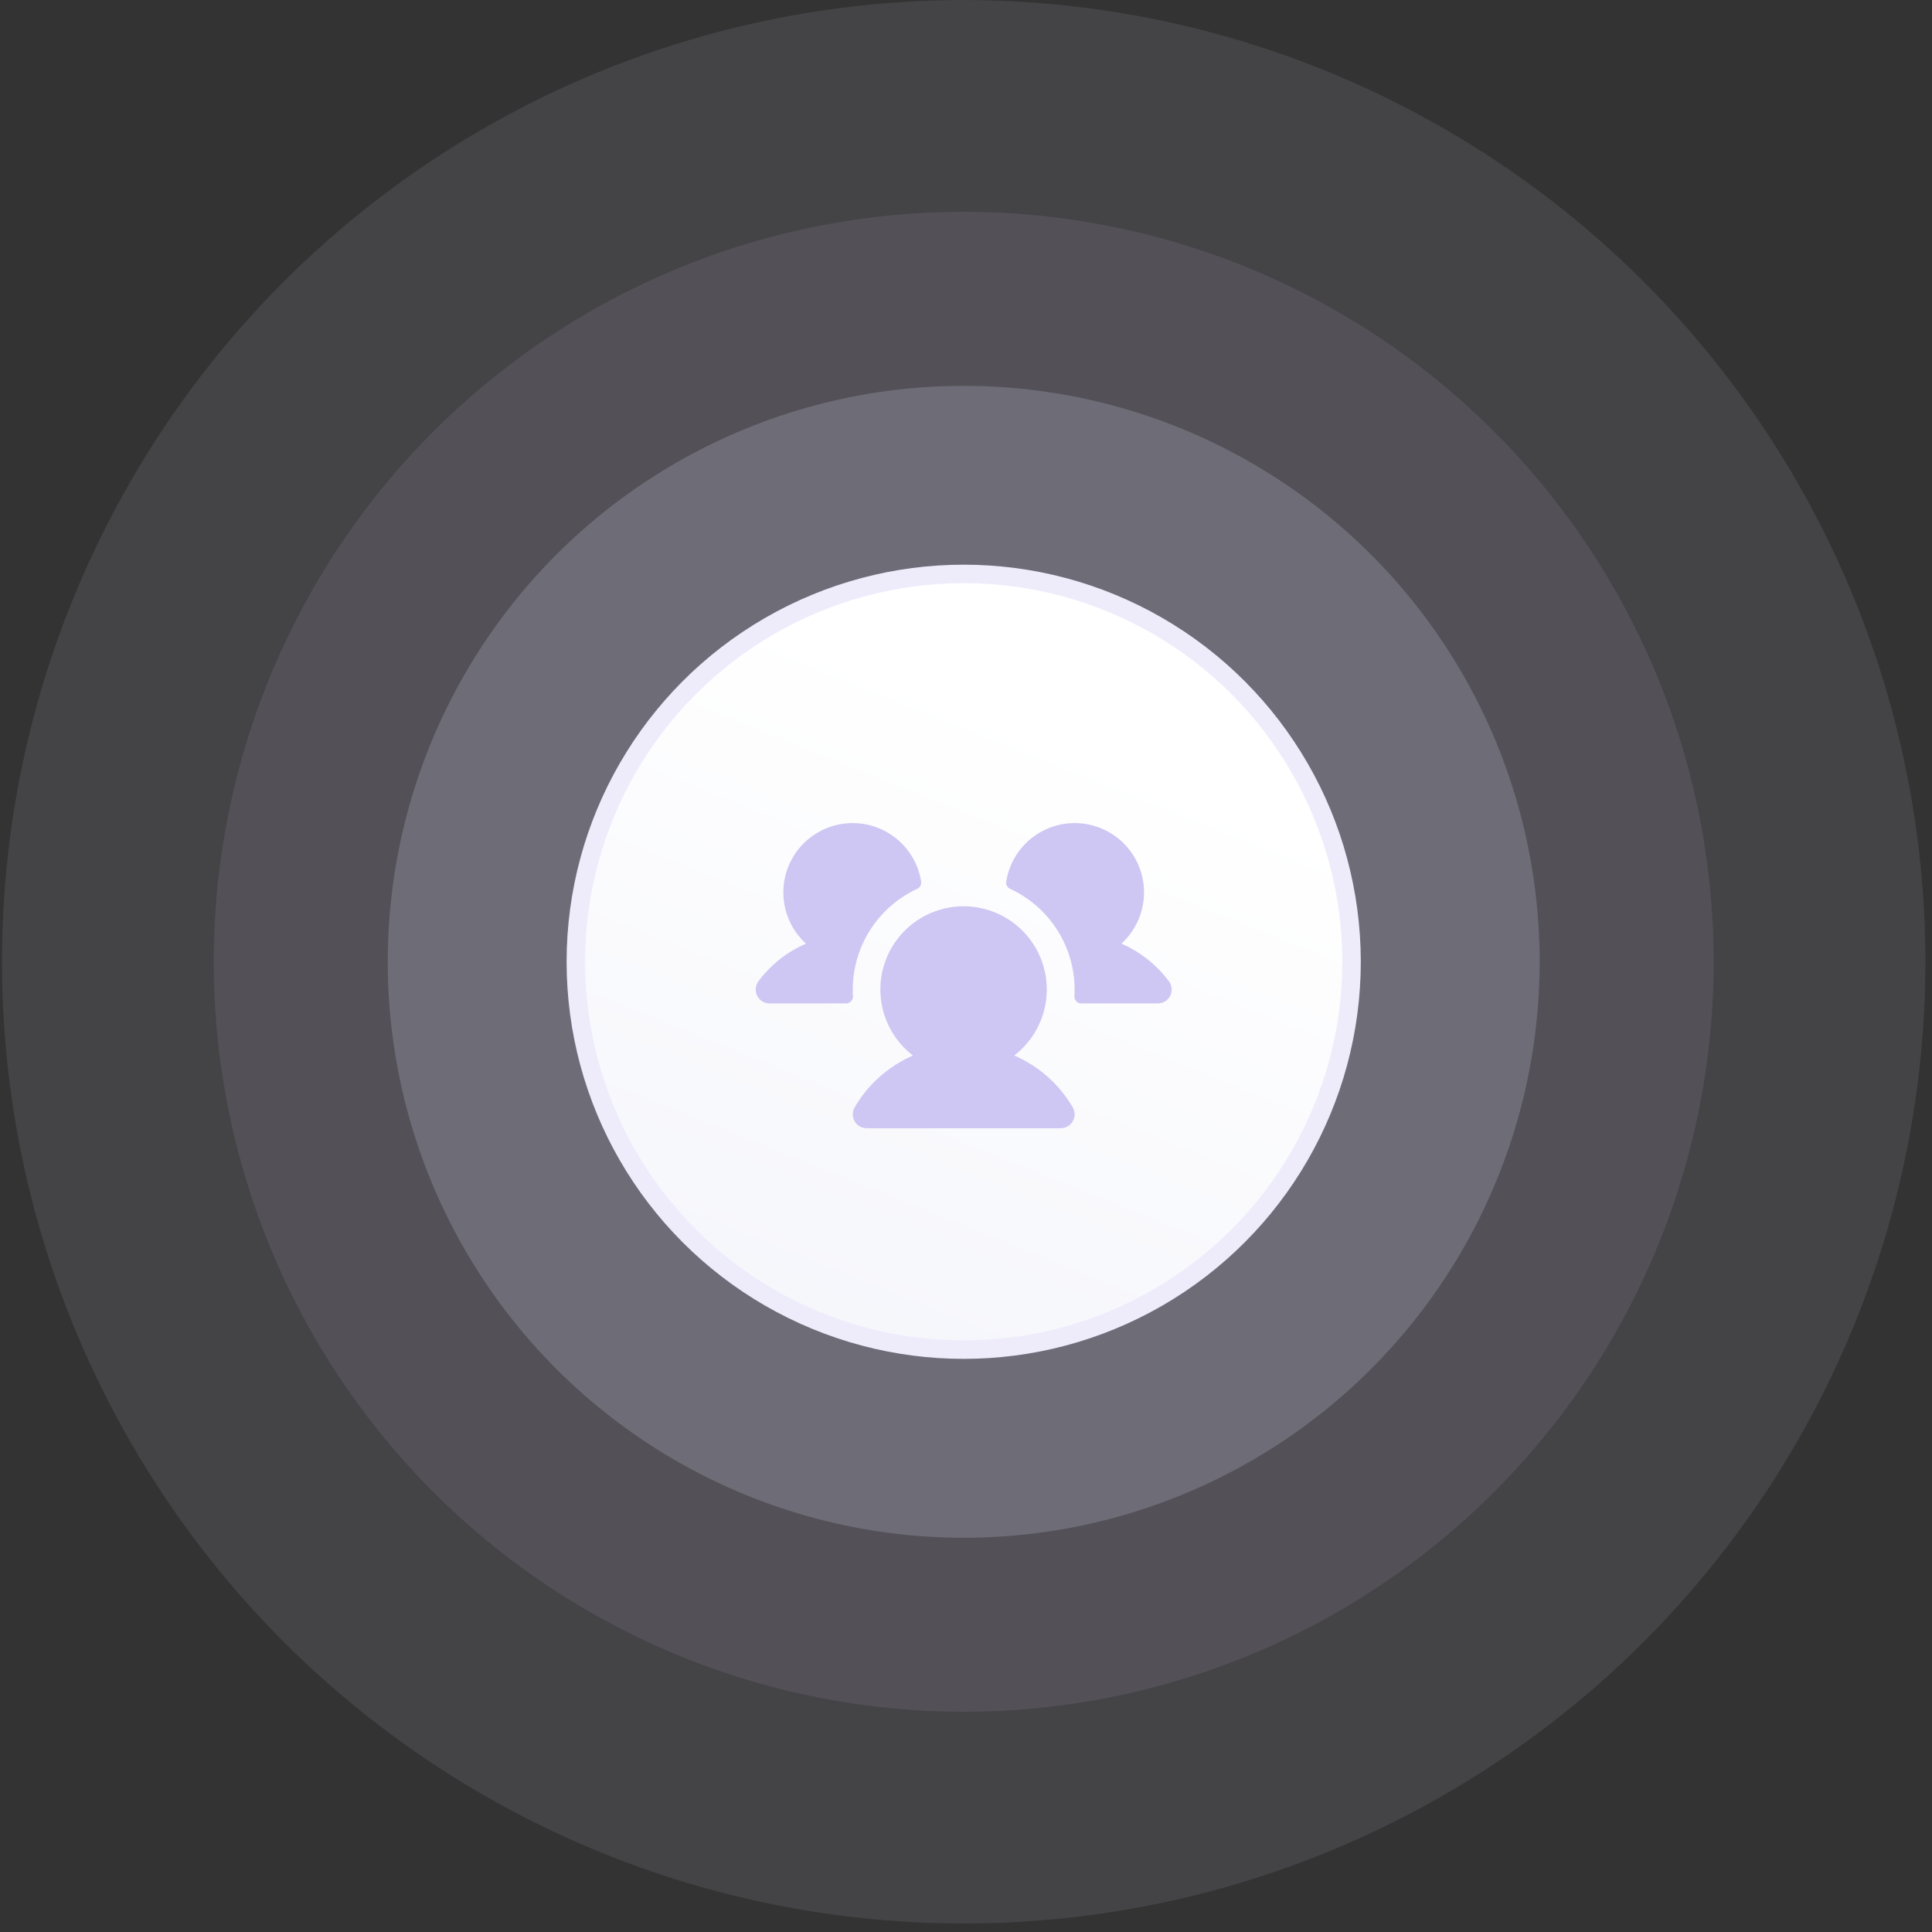 <svg width="209" height="209" viewBox="0 0 209 209" fill="none"
  xmlns="http://www.w3.org/2000/svg">
  <rect x="0" y="0" width="209" height="209" fill="#333333" stroke="none"/>
  <circle opacity="0.1" cx="104.25" cy="104.043" r="104.036" fill="#DED9F7"/>
  <circle opacity="0.1" cx="104.251" cy="104.043" r="81.129" fill="#DED9F7"/>
  <circle opacity="0.2" cx="104.251" cy="104.046" r="62.304" fill="#DED9F7"/>
  <circle cx="104.251" cy="104.043" r="41.957" fill="url(#paint0_linear_10877_296339)" stroke="#EEECFB" stroke-width="2"/>
  <path d="M92.272 107.761C92.278 107.862 92.262 107.964 92.227 108.059C92.191 108.155 92.137 108.242 92.067 108.315C91.996 108.389 91.912 108.448 91.819 108.488C91.725 108.528 91.624 108.548 91.522 108.548H83.25C82.912 108.549 82.583 108.435 82.317 108.225C82.052 108.015 81.865 107.721 81.787 107.391C81.739 107.166 81.742 106.932 81.794 106.708C81.847 106.483 81.948 106.273 82.091 106.092C83.415 104.337 85.171 102.955 87.188 102.081C86.302 101.274 85.623 100.266 85.207 99.142C84.791 98.018 84.65 96.811 84.797 95.622C84.943 94.433 85.373 93.296 86.049 92.306C86.725 91.317 87.629 90.504 88.684 89.936C89.739 89.368 90.915 89.061 92.113 89.04C93.311 89.02 94.496 89.287 95.57 89.819C96.644 90.351 97.575 91.132 98.284 92.098C98.994 93.064 99.462 94.185 99.649 95.369C99.673 95.528 99.644 95.691 99.568 95.832C99.491 95.974 99.37 96.086 99.223 96.153C97.143 97.114 95.381 98.651 94.145 100.582C92.909 102.512 92.252 104.756 92.25 107.048C92.25 107.288 92.25 107.524 92.272 107.761ZM126.398 106.09C125.077 104.337 123.325 102.956 121.313 102.081C122.198 101.274 122.877 100.266 123.293 99.142C123.709 98.018 123.85 96.811 123.703 95.622C123.557 94.433 123.127 93.296 122.451 92.306C121.775 91.317 120.871 90.504 119.816 89.936C118.761 89.368 117.585 89.061 116.387 89.04C115.189 89.02 114.004 89.287 112.93 89.819C111.856 90.351 110.925 91.132 110.216 92.098C109.506 93.064 109.038 94.185 108.851 95.369C108.827 95.528 108.856 95.691 108.932 95.832C109.009 95.974 109.13 96.086 109.277 96.153C111.357 97.114 113.119 98.651 114.355 100.582C115.59 102.512 116.248 104.756 116.25 107.048C116.25 107.288 116.25 107.524 116.228 107.761C116.222 107.862 116.238 107.964 116.273 108.059C116.309 108.155 116.363 108.242 116.433 108.315C116.504 108.389 116.588 108.448 116.682 108.488C116.775 108.528 116.876 108.548 116.978 108.548H125.25C125.589 108.549 125.917 108.435 126.183 108.225C126.448 108.015 126.635 107.721 126.713 107.391C126.761 107.165 126.759 106.931 126.706 106.706C126.653 106.481 126.551 106.271 126.407 106.09H126.398ZM109.71 114.186C111.204 113.042 112.301 111.459 112.848 109.66C113.396 107.86 113.365 105.934 112.762 104.152C112.158 102.37 111.011 100.823 109.482 99.727C107.953 98.63 106.119 98.041 104.238 98.041C102.357 98.041 100.523 98.63 98.994 99.727C97.465 100.823 96.318 102.37 95.714 104.152C95.11 105.934 95.08 107.86 95.627 109.66C96.174 111.459 97.272 113.042 98.766 114.186C96.115 115.335 93.902 117.301 92.451 119.798C92.319 120.026 92.25 120.285 92.25 120.548C92.25 120.812 92.319 121.07 92.451 121.298C92.582 121.526 92.772 121.716 93 121.847C93.228 121.979 93.487 122.048 93.75 122.048H114.75C115.013 122.048 115.272 121.979 115.5 121.847C115.728 121.716 115.918 121.526 116.049 121.298C116.181 121.07 116.25 120.812 116.25 120.548C116.25 120.285 116.181 120.026 116.049 119.798C114.595 117.3 112.377 115.333 109.723 114.186H109.71Z" fill="#CEC6F3"/>
  <defs>
    <linearGradient id="paint0_linear_10877_296339" x1="126.01" y1="83.094" x2="98.153" y2="152.475" gradientUnits="userSpaceOnUse">
      <stop stop-color="white"/>
      <stop offset="1" stop-color="#F5F6FB"/>
    </linearGradient>
  </defs>
</svg>
